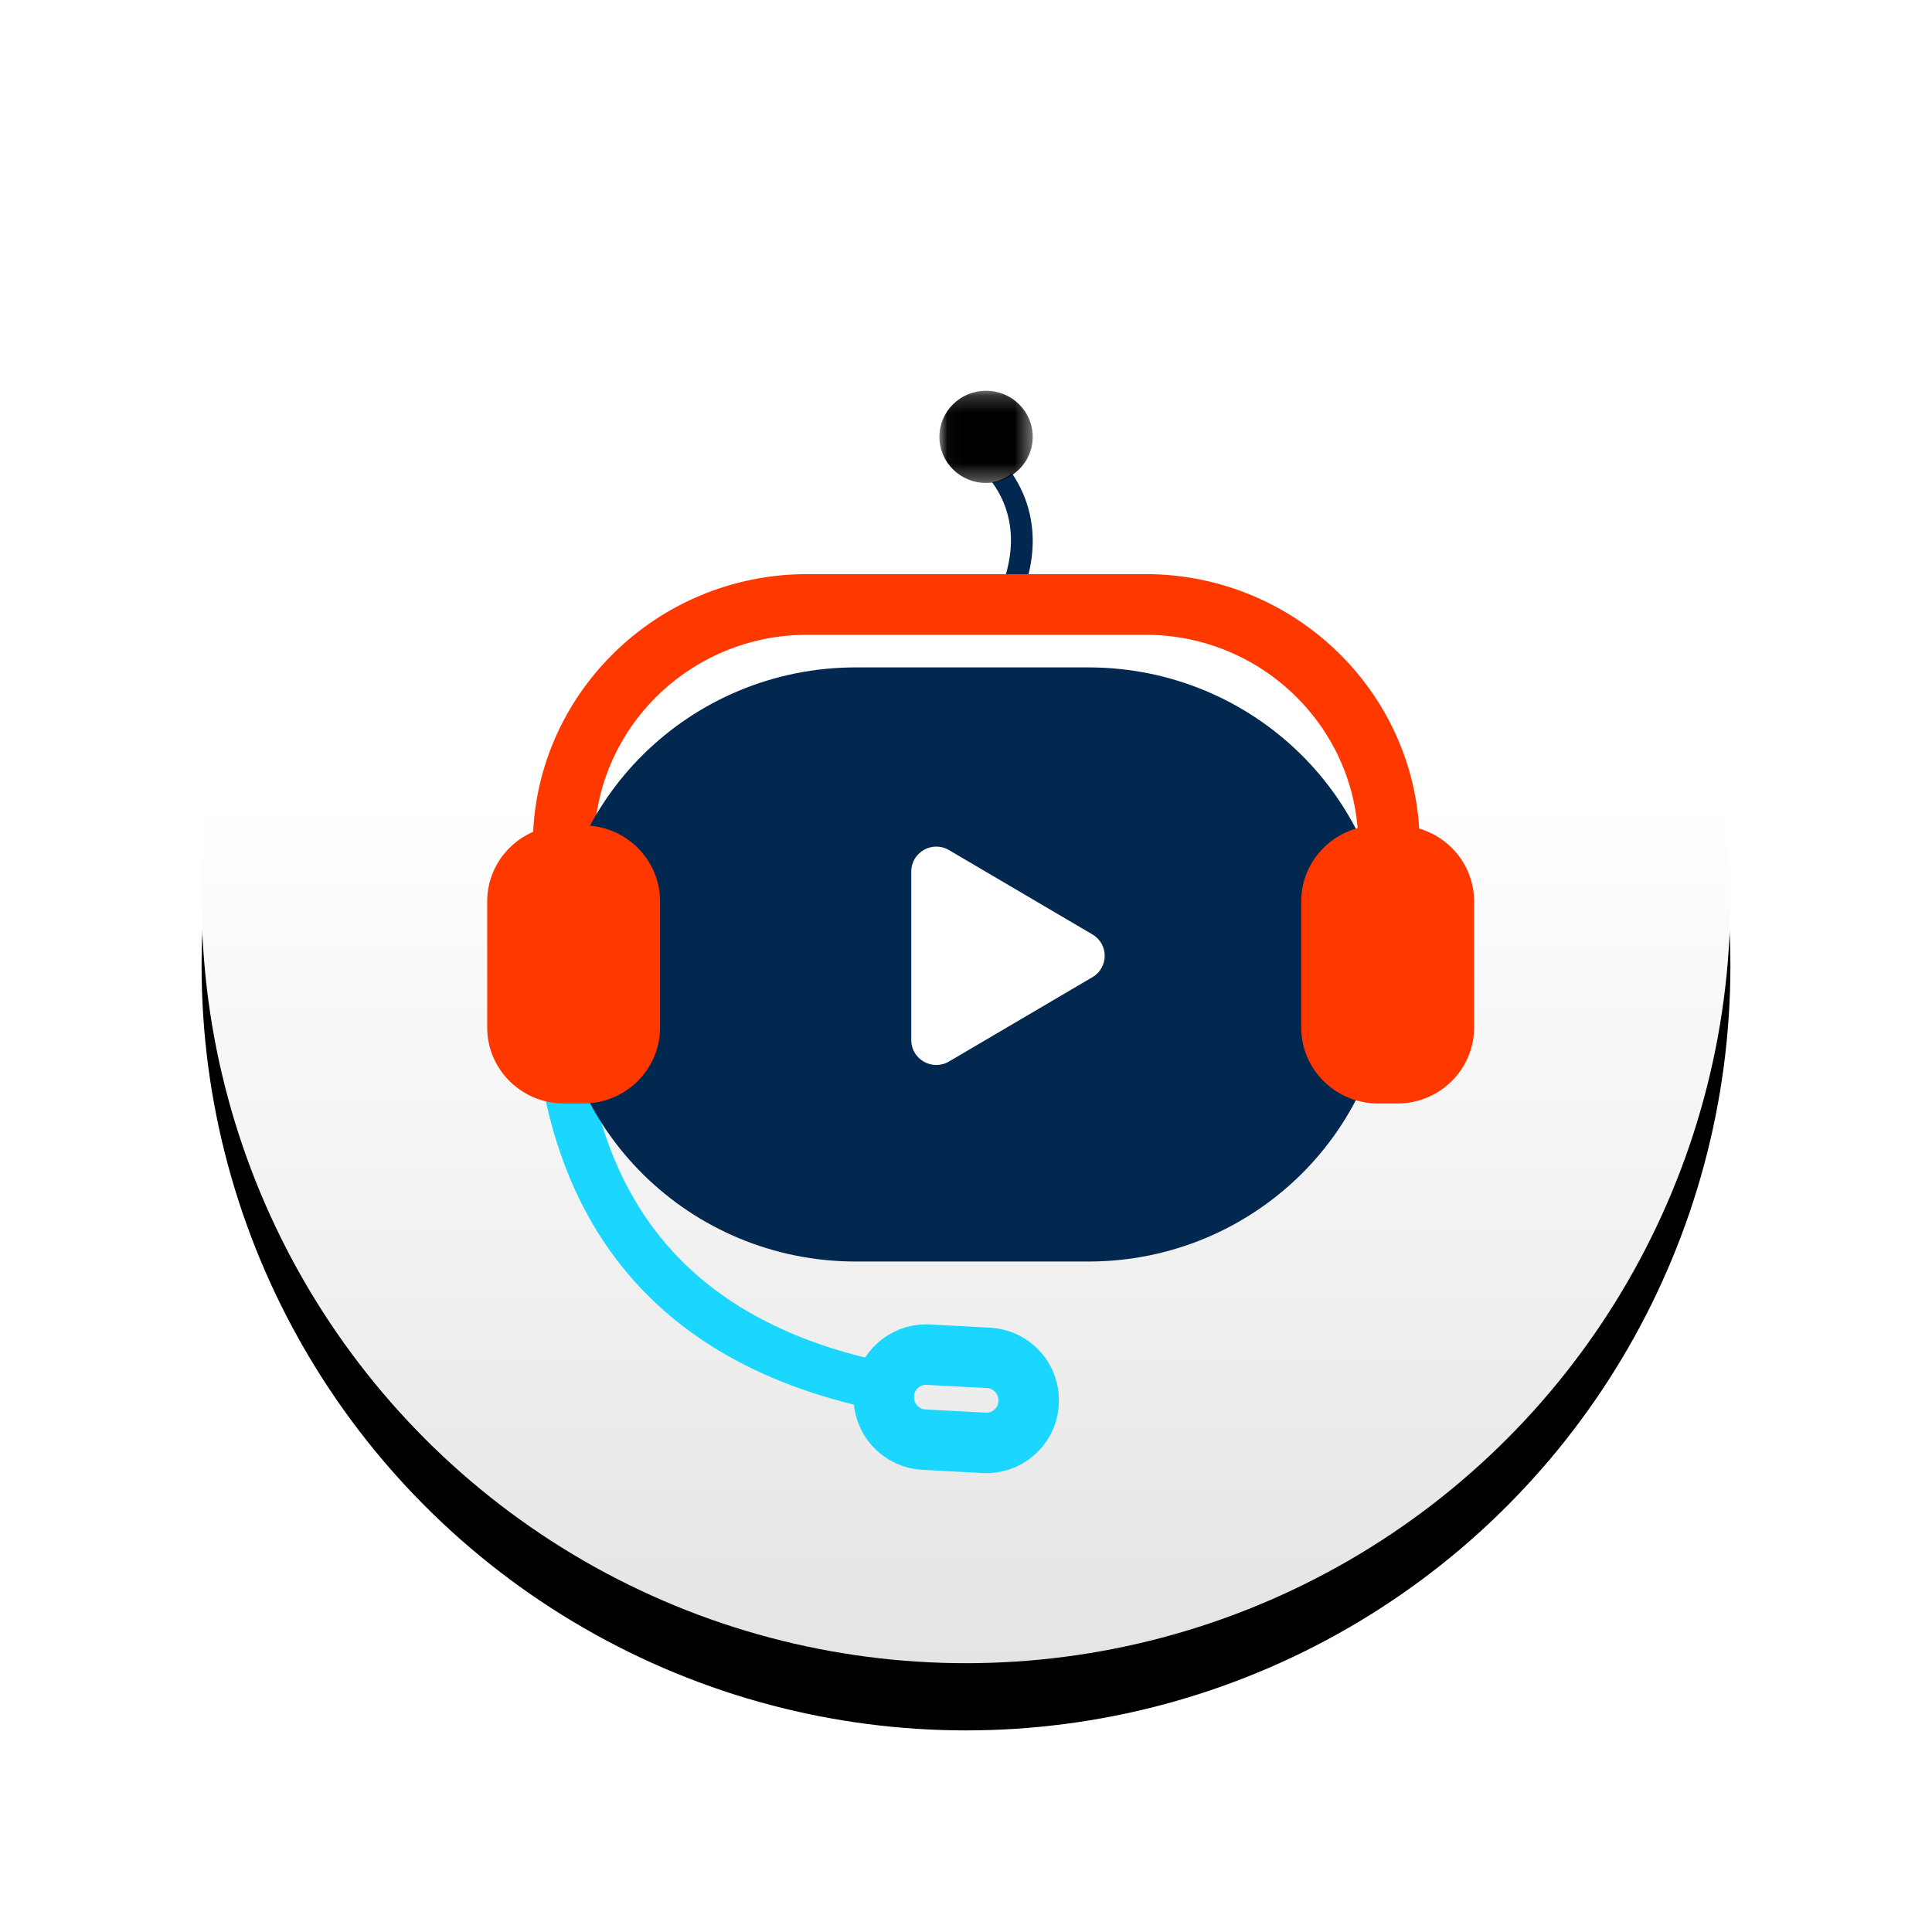 <?xml version="1.0" encoding="UTF-8"?>
<svg width="115px" height="115px" viewBox="0 0 115 115" version="1.1" xmlns="http://www.w3.org/2000/svg" xmlns:xlink="http://www.w3.org/1999/xlink">
    <!-- Generator: Sketch 53.2 (72643) - https://sketchapp.com -->
    <title>b2b_videobot_icon</title>
    <desc>Created with Sketch.</desc>
    <defs>
        <linearGradient x1="50%" y1="43.527%" x2="50%" y2="100%" id="linearGradient-1">
            <stop stop-color="#FFFFFF" offset="0%"></stop>
            <stop stop-color="#E4E4E4" offset="100%"></stop>
        </linearGradient>
        <circle id="path-2" cx="45.5" cy="45.5" r="45.5"></circle>
        <filter x="-22.0%" y="-17.6%" width="144.0%" height="144.0%" filterUnits="objectBoundingBox" id="filter-3">
            <feOffset dx="0" dy="4" in="SourceAlpha" result="shadowOffsetOuter1"></feOffset>
            <feGaussianBlur stdDeviation="6" in="shadowOffsetOuter1" result="shadowBlurOuter1"></feGaussianBlur>
            <feColorMatrix values="0 0 0 0 0   0 0 0 0 0   0 0 0 0 0  0 0 0 0.143 0" type="matrix" in="shadowBlurOuter1"></feColorMatrix>
        </filter>
        <polygon id="path-4" points="0.027 0.203 5.583 0.203 5.583 5.693 0.027 5.693"></polygon>
        <polygon id="path-6" points="0.06 0.114 11.432 0.114 11.432 11.349 0.06 11.349"></polygon>
    </defs>
    <g id="Page-1" stroke="none" stroke-width="1" fill="none" fill-rule="evenodd">
        <g id="B2B-Main-Copy" transform="translate(-1298, -891)">
            <g id="Group-10" transform="translate(1137, 772)">
                <g id="b2b_videobot_icon" transform="translate(173, 127)">
                    <g id="Oval">
                        <use fill="black" fill-opacity="1" filter="url(#filter-3)" xlink:href="#path-2"></use>
                        <use fill="url(#linearGradient-1)" fill-rule="evenodd" xlink:href="#path-2"></use>
                    </g>
                    <g id="Group-21-Copy" transform="translate(17, 15)">
                        <path d="M30.622,14.773 L29.516,14.087 C32.204,9.859 31.051,7.055 30.051,5.701 C30.492,5.624 30.899,5.441 31.239,5.177 C32.413,6.913 33.544,10.174 30.622,14.773" id="Fill-1" fill="#022850"></path>
                        <path d="M55.506,27.305 L51.851,27.305 C51.851,20.401 46.167,14.785 39.179,14.785 L19.042,14.785 C12.055,14.785 6.371,20.401 6.371,27.305 L2.716,27.305 C2.716,18.41 10.04,11.174 19.042,11.174 L39.179,11.174 C48.182,11.174 55.506,18.41 55.506,27.305" id="Fill-3-Copy" fill="#FF3800"></path>
                        <path d="M4.685,41.185 C6.523,51.286 12.91,57.419 23.847,59.583" id="Path-9" stroke="#1BD7FF" stroke-width="2.88"></path>
                        <path d="M26.03,57.726 C24.713,57.773 23.654,58.83 23.603,60.146 L23.605,60.157 L23.605,60.272 C23.605,61.663 24.733,62.791 26.126,62.791 L29.716,62.795 C29.716,62.795 29.716,62.795 29.717,62.795 C31.075,62.795 32.183,61.72 32.234,60.374 L32.233,60.363 L32.233,60.248 C32.233,58.857 31.105,57.729 29.713,57.729 L26.03,57.726 Z" id="Rectangle" stroke="#1BD7FF" stroke-width="3.6" transform="translate(27.919, 60.26) rotate(3) translate(-27.919, -60.26) "></path>
                        <path d="M35.781,52.091 L21.946,52.091 C12.062,52.091 4.049,44.175 4.049,34.409 C4.049,24.643 12.062,16.726 21.946,16.726 L35.781,16.726 C45.666,16.726 53.679,24.643 53.679,34.409 C53.679,44.175 45.666,52.091 35.781,52.091" id="Fill-5" fill="#022850"></path>
                        <path d="M5.713,42.685 L4.576,42.685 C2.048,42.685 0,40.661 0,38.164 L0,30.653 C0,28.156 2.048,26.132 4.576,26.132 L5.713,26.132 C8.24,26.132 10.289,28.156 10.289,30.653 L10.289,38.164 C10.289,40.661 8.24,42.685 5.713,42.685" id="Fill-9" fill="#FF3800"></path>
                        <path d="M54.168,42.685 L53.031,42.685 C50.504,42.685 48.455,40.661 48.455,38.164 L48.455,30.653 C48.455,28.156 50.504,26.132 53.031,26.132 L54.168,26.132 C56.695,26.132 58.744,28.156 58.744,30.653 L58.744,38.164 C58.744,40.661 56.695,42.685 54.168,42.685" id="Fill-11" fill="#FF3800"></path>
                        <path d="M25.243,28.873 L25.243,38.913 C25.243,40.057 26.496,40.767 27.488,40.185 L36.026,35.165 C36.999,34.592 36.999,33.193 36.026,32.621 L27.488,27.601 C26.496,27.018 25.243,27.728 25.243,28.873" id="Fill-13" fill="#FFFFFF"></path>
                        <g id="Group-17" transform="translate(26.889, 0.055)">
                            <mask id="mask-5" fill="white">
                                <use xlink:href="#path-4"></use>
                            </mask>
                            <g id="Clip-16"></g>
                            <path d="M5.583,2.948 C5.583,4.464 4.339,5.693 2.805,5.693 C1.271,5.693 0.027,4.464 0.027,2.948 C0.027,1.432 1.271,0.203 2.805,0.203 C4.339,0.203 5.583,1.432 5.583,2.948" id="Fill-15" fill="#000000" mask="url(#mask-5)"></path>
                        </g>
                        <g id="Group-20" transform="translate(15.142, 46.226)">
                            <mask id="mask-7" fill="white">
                                <use xlink:href="#path-6"></use>
                            </mask>
                            <g id="Clip-19"></g>
                        </g>
                    </g>
                </g>
            </g>
        </g>
    </g>
</svg>